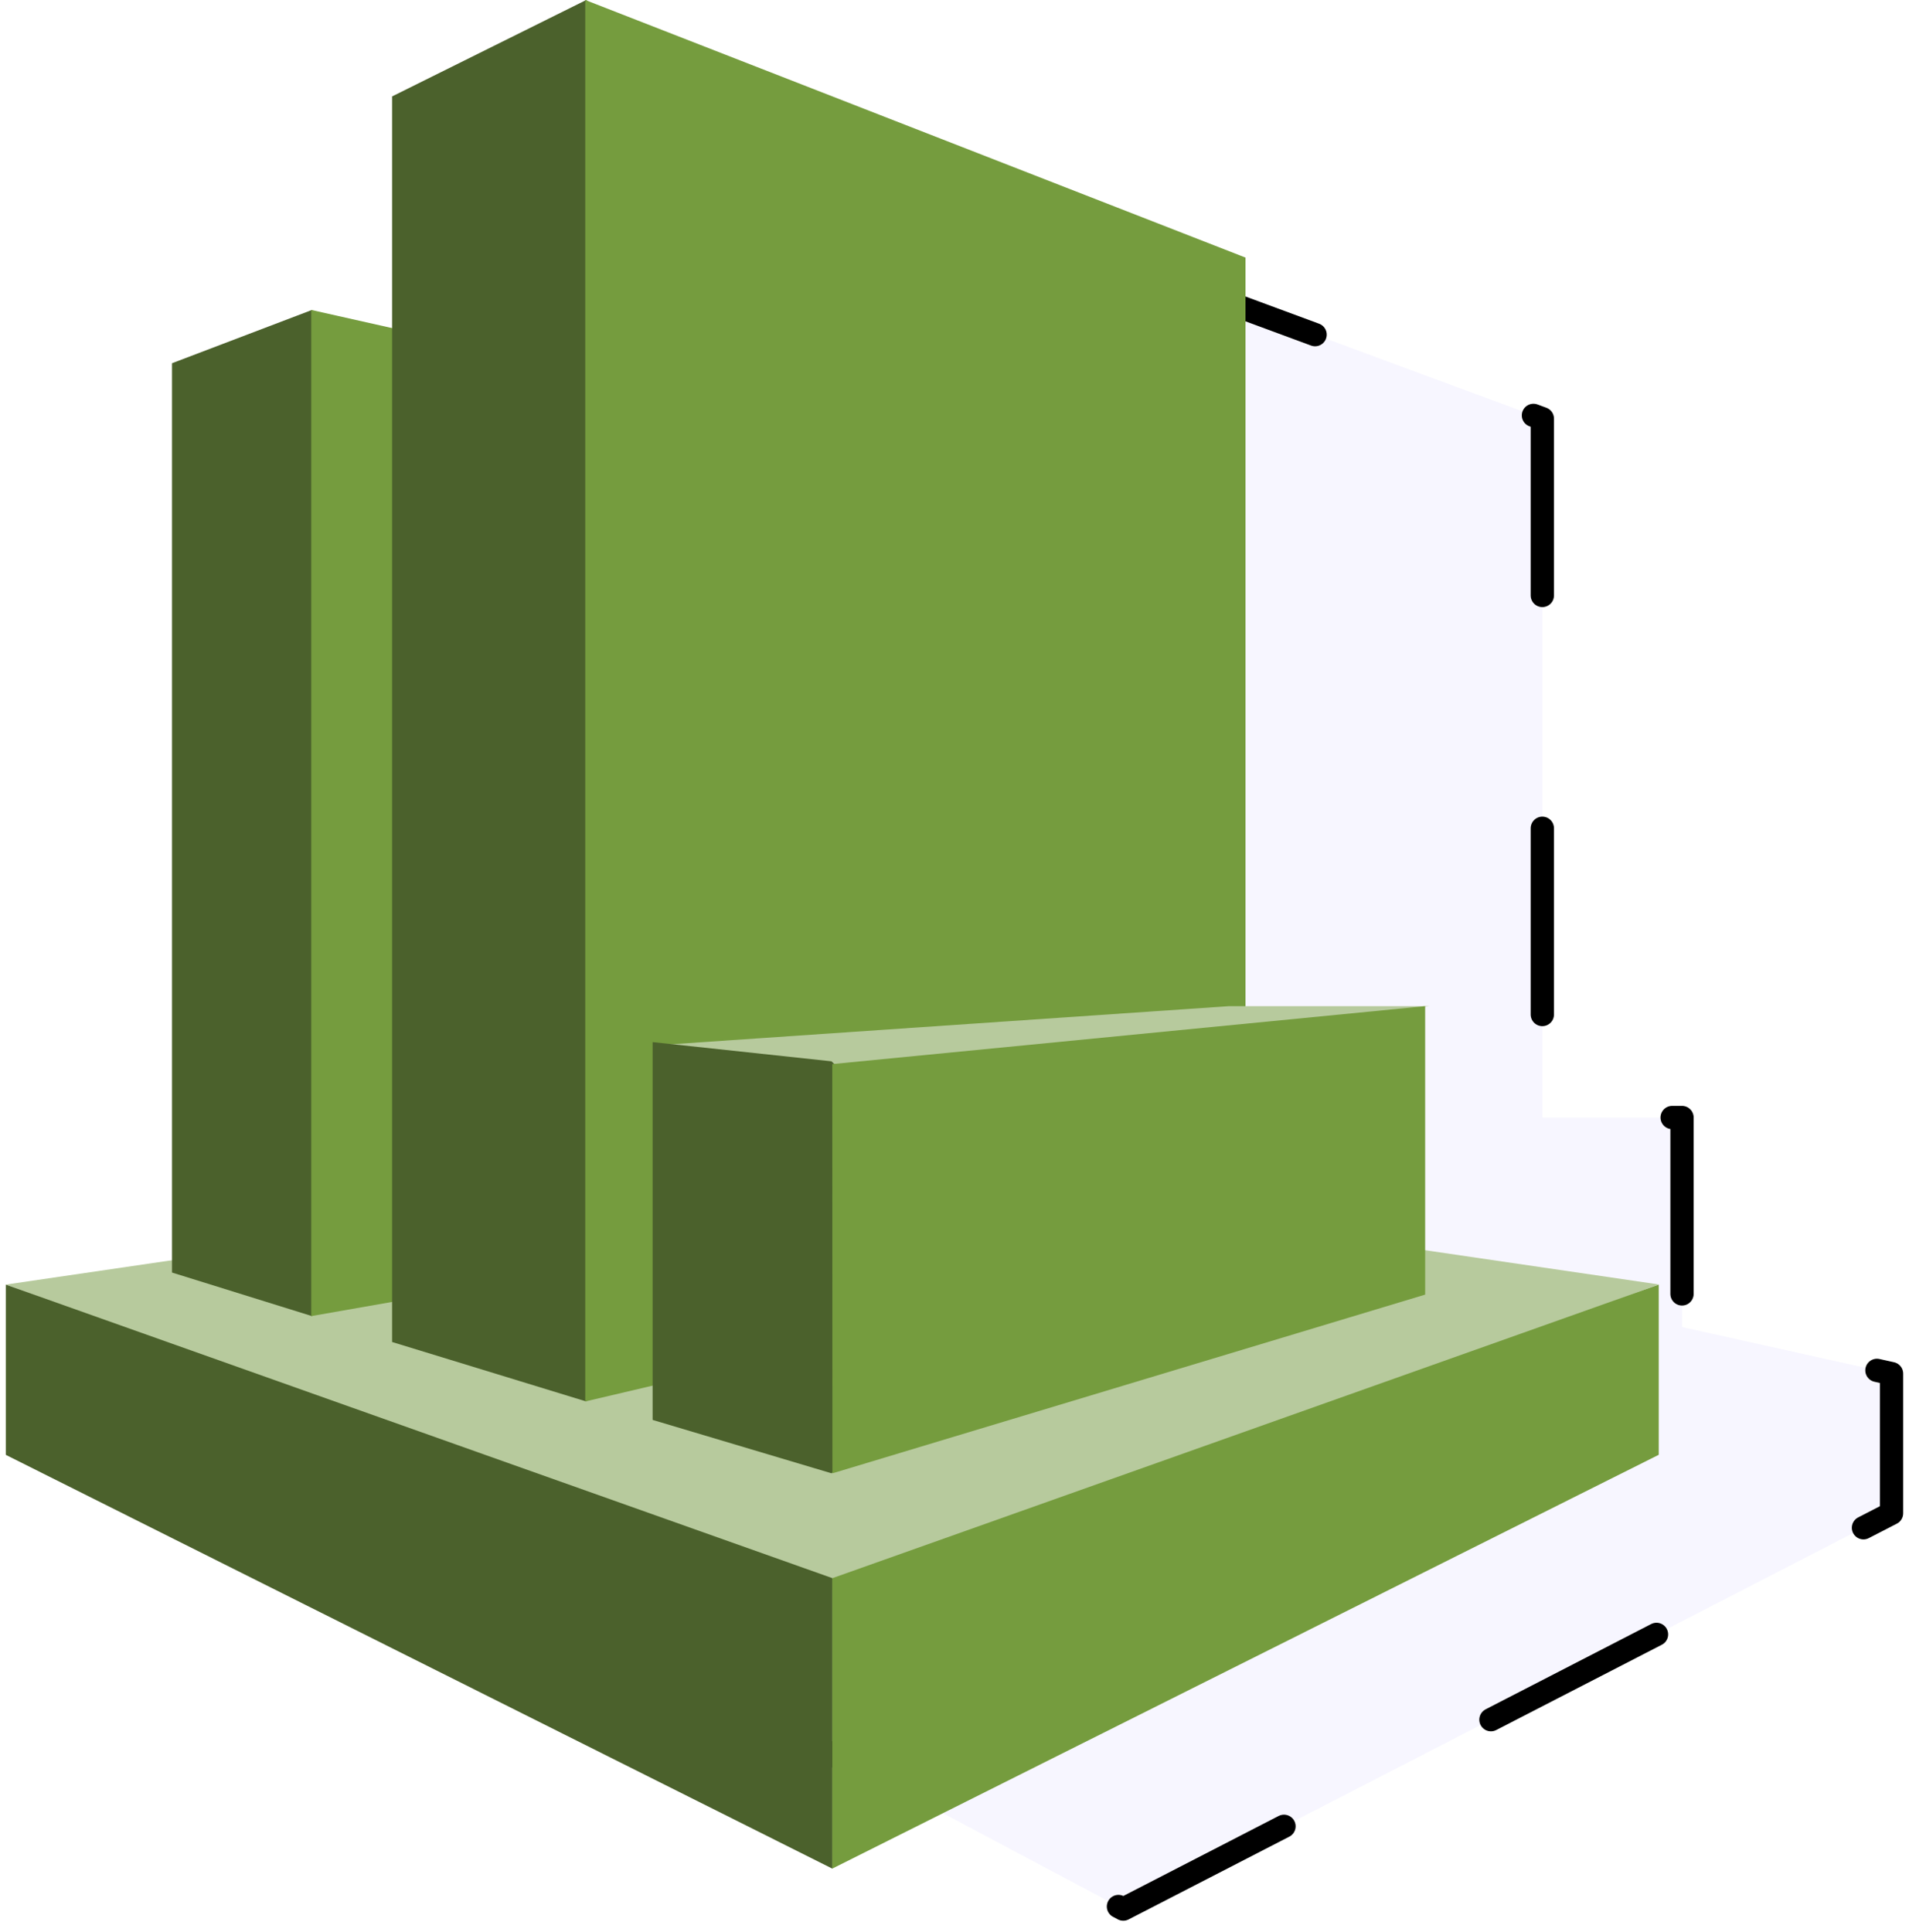 <svg xmlns="http://www.w3.org/2000/svg" width="82" height="83" viewBox="0 0 82 83">
  <g fill="none" fill-rule="evenodd" transform="translate(.25)">
    <path fill="#9C91FF" fill-opacity=".08" stroke="#000" stroke-dasharray="8 10" stroke-linecap="round" stroke-linejoin="round" d="M16,65 L48,82 L81,65 L81,59 L72,57 L72,48 L66,48 L66,17.983 L39,8 L32,11 L32,20 L28,20 L22,22 L22,57.057 L16,59 L16,65 Z"/>
    <polyline fill="#B7CA9D" points="71 55.17 35.512 49.97 0 55.176 35.503 68.299 71 55.17"/>
    <polyline fill="#4B612C" points="7.139 54.659 13.151 56.53 13.698 55.911 13.698 14.028 13.151 13.313 7.139 15.602 7.139 54.659"/>
    <polyline fill="#759C3E" points="34.342 52.808 13.12 56.53 13.12 13.313 34.342 18.078 34.342 52.808"/>
    <polyline fill="#4B612C" points="24.931 60.196 16.592 57.642 16.592 4.142 24.931 0 25.66 .79 25.66 59.312 24.931 60.196"/>
    <polyline fill="#759C3E" points="53.25 53.536 24.889 60.196 24.889 0 53.25 11.064 53.25 53.536"/>
    <polyline fill="#4B612C" points="35.5 67.784 0 55.179 0 62.49 35.5 80.261 35.5 67.784"/>
    <polyline fill="#759C3E" points="71 62.487 35.5 80.261 35.5 67.788 71 55.179 71 62.487"/>
    <polyline fill="#B7CA9D" points="61.16 43.217 52.542 43.217 27.976 44.896 35.595 46.304 61.16 43.217"/>
    <polyline fill="#4B612C" points="27.783 60.989 35.472 63.283 35.693 63.046 35.686 45.797 35.465 45.586 27.783 44.761 27.783 60.989"/>
    <polyline fill="#759C3E" points="60.967 43.217 35.5 45.705 35.506 63.283 60.967 55.607 60.967 43.217"/>
  </g>
</svg>
